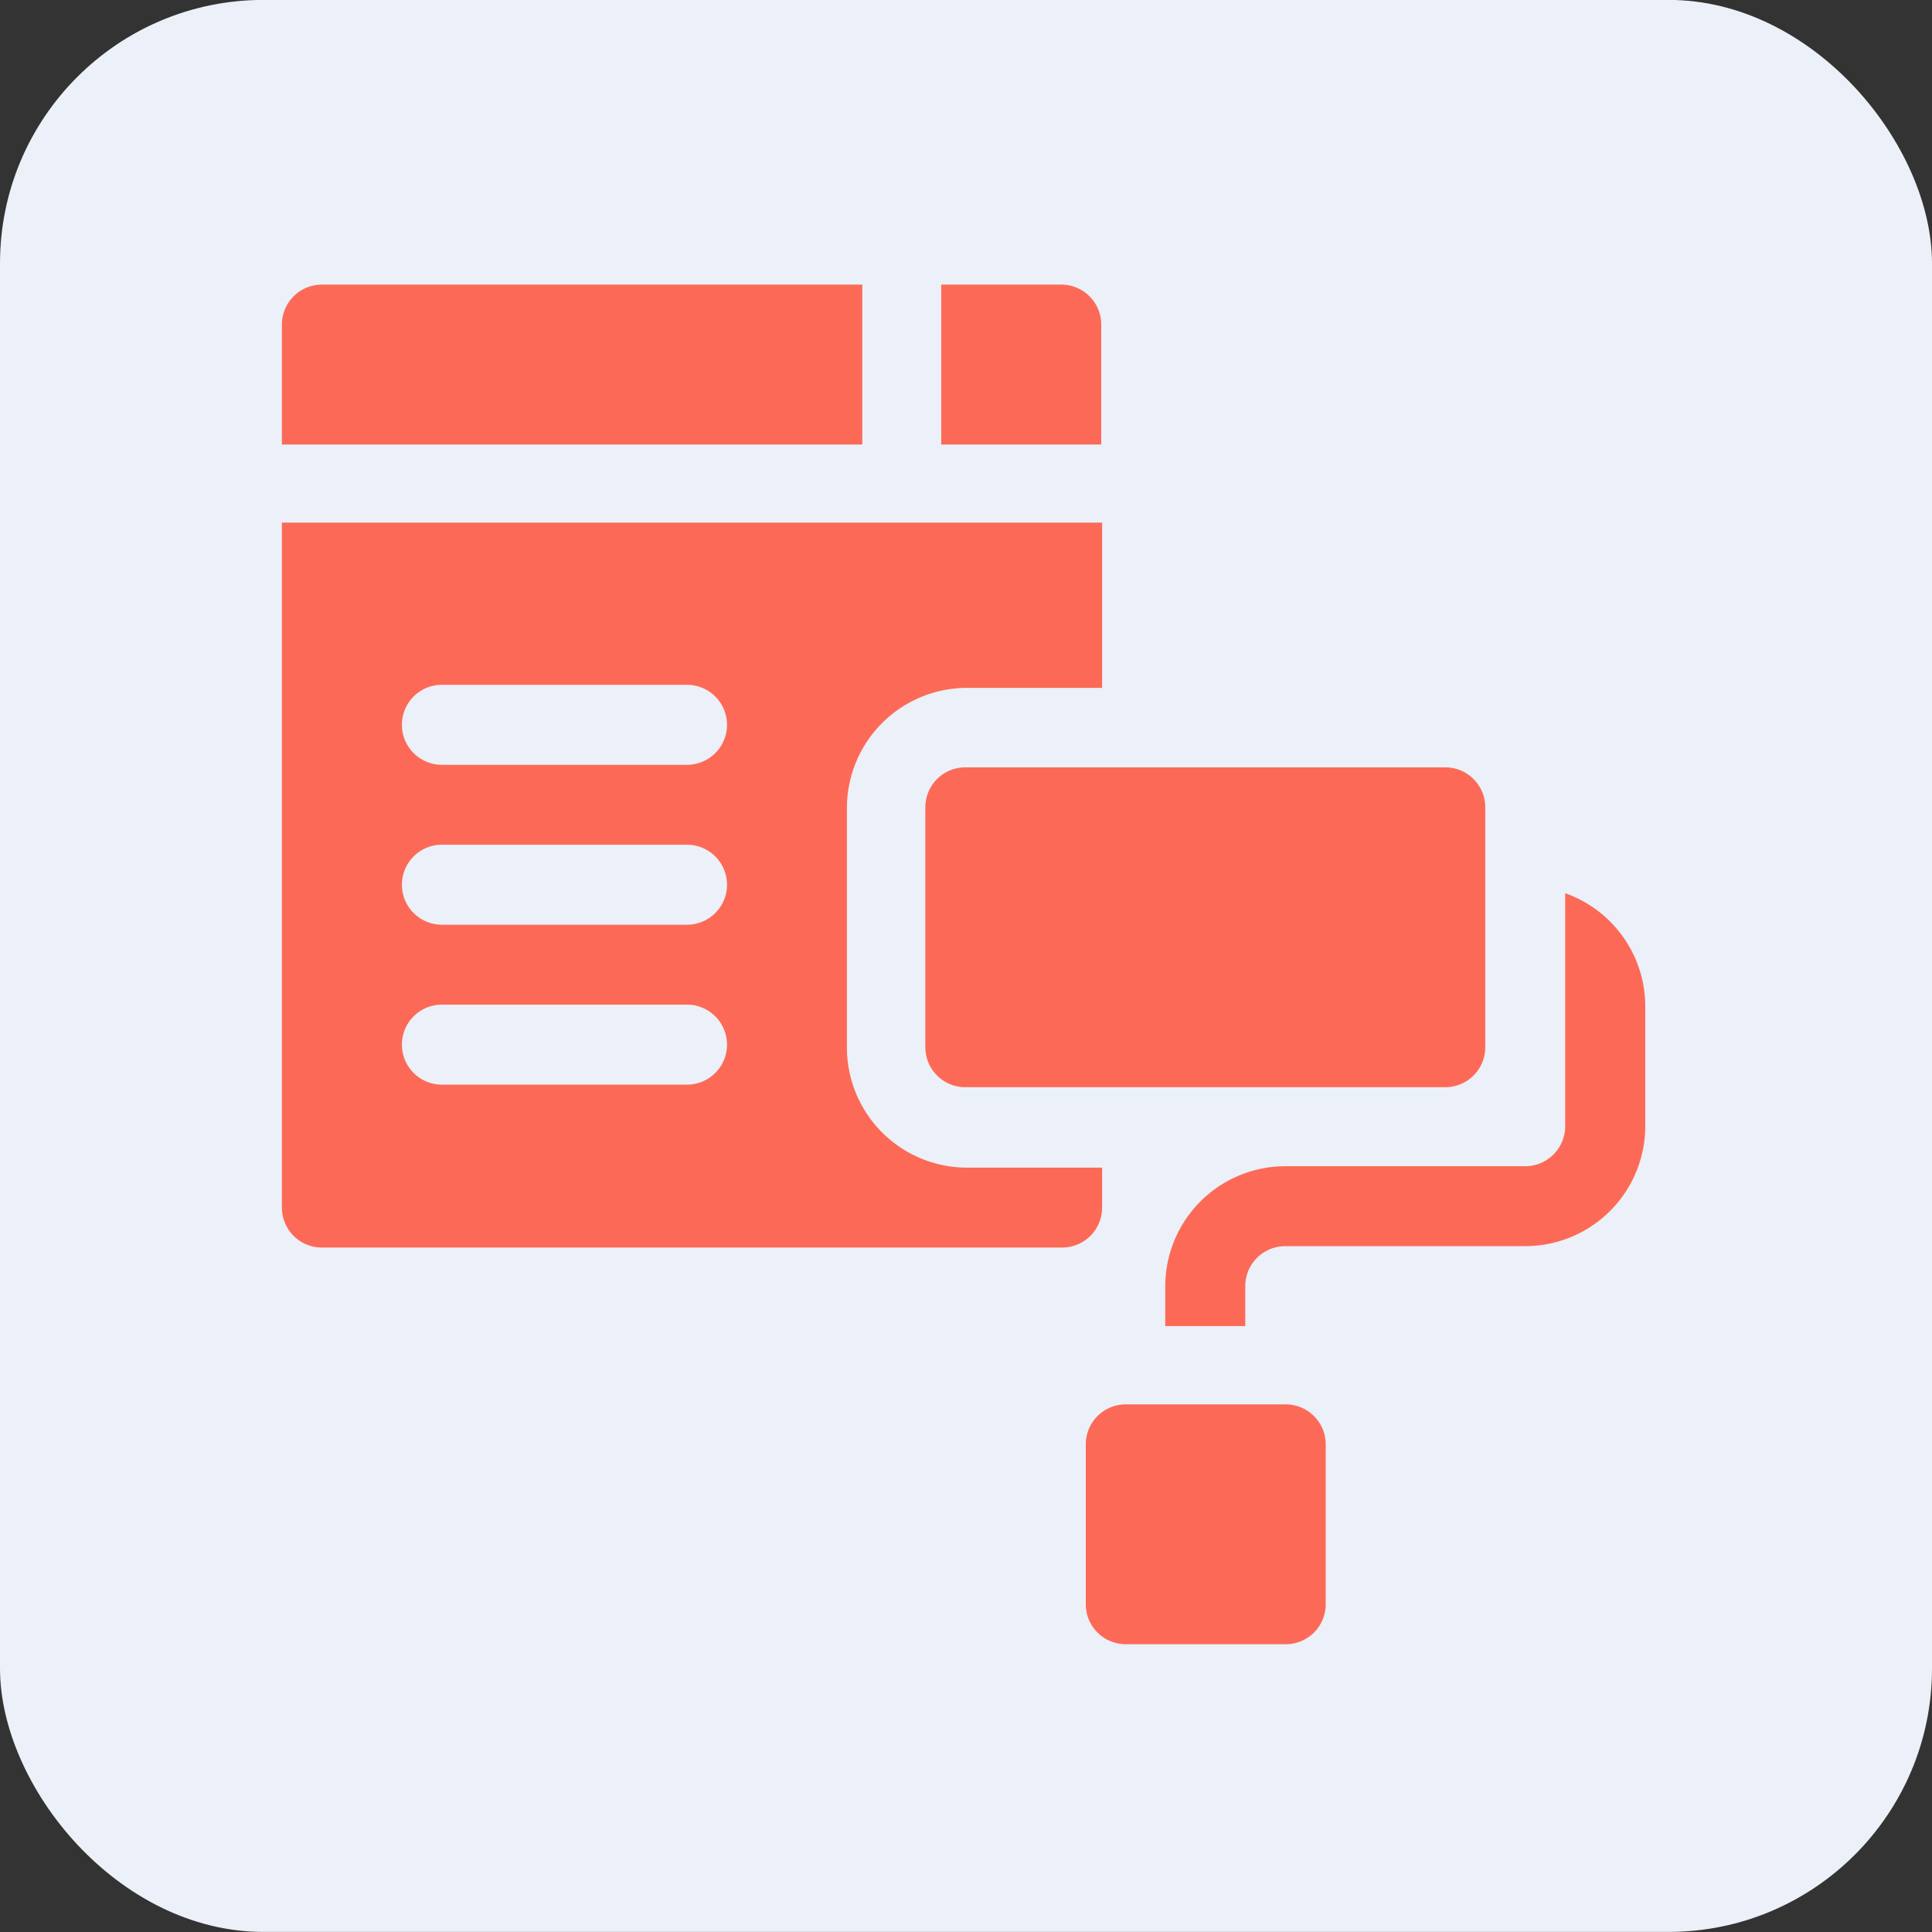 <svg xmlns="http://www.w3.org/2000/svg" width="22" height="22" viewBox="0 0 22 22">
  <rect x="0" y="0" width="22" height="22" fill="#333333" stroke="none"/>
  <g id="pro_theme" transform="translate(0.188 -0.031)">
    <rect id="Rectangle_2666" data-name="Rectangle 2666" width="22" height="22" rx="3" transform="translate(-0.188 0.03)" fill="#ecf0f8"/>
    <g id="theme" transform="translate(3.022 3.272)">
      <path id="Path_6324" data-name="Path 6324" d="M242,182.455v2.732a.455.455,0,0,0,.455.455h5.465a.455.455,0,0,0,.456-.455v-2.732a.455.455,0,0,0-.456-.455h-5.465A.455.455,0,0,0,242,182.455Z" transform="translate(-234.673 -176.503)" fill="#fc6a57"/>
      <path id="Path_6325" data-name="Path 6325" d="M304.277,422h-1.822a.455.455,0,0,0-.455.455v1.821a.455.455,0,0,0,.455.455h1.822a.455.455,0,0,0,.455-.455v-1.821a.455.455,0,0,0-.455-.455Z" transform="translate(-292.846 -409.249)" fill="#fc6a57"/>
      <path id="Path_6326" data-name="Path 6326" d="M249.489.455A.455.455,0,0,0,249.033,0h-1.366V1.821h1.822Z" transform="translate(-240.159)" fill="#fc6a57"/>
      <path id="Path_6327" data-name="Path 6327" d="M6.609,0H.455A.455.455,0,0,0,0,.455V1.821H6.609Z" fill="#fc6a57"/>
      <path id="Path_6328" data-name="Path 6328" d="M9.34,97.8v-.455H7.8a1.368,1.368,0,0,1-1.366-1.366V93.248A1.368,1.368,0,0,1,7.8,91.882H9.34V90H0v7.8a.455.455,0,0,0,.455.455h8.43A.455.455,0,0,0,9.34,97.8Zm-4.727-1.4H1.822a.455.455,0,1,1,0-.911H4.613a.455.455,0,1,1,0,.911Zm0-1.821H1.822a.455.455,0,1,1,0-.911H4.613a.455.455,0,1,1,0,.911Zm0-1.821H1.822a.455.455,0,1,1,0-.911H4.613a.455.455,0,1,1,0,.911Z" transform="translate(0 -87.29)" fill="#fc6a57"/>
      <path id="Path_6329" data-name="Path 6329" d="M336.554,229.58v2.654a.456.456,0,0,1-.455.455h-2.732A1.368,1.368,0,0,0,332,234.055v.454h.911v-.455a.456.456,0,0,1,.455-.455H336.1a1.368,1.368,0,0,0,1.366-1.366v-1.366A1.368,1.368,0,0,0,336.554,229.58Z" transform="translate(-321.941 -222.65)" fill="#fc6a57"/>
    </g>
  </g>
</svg>
